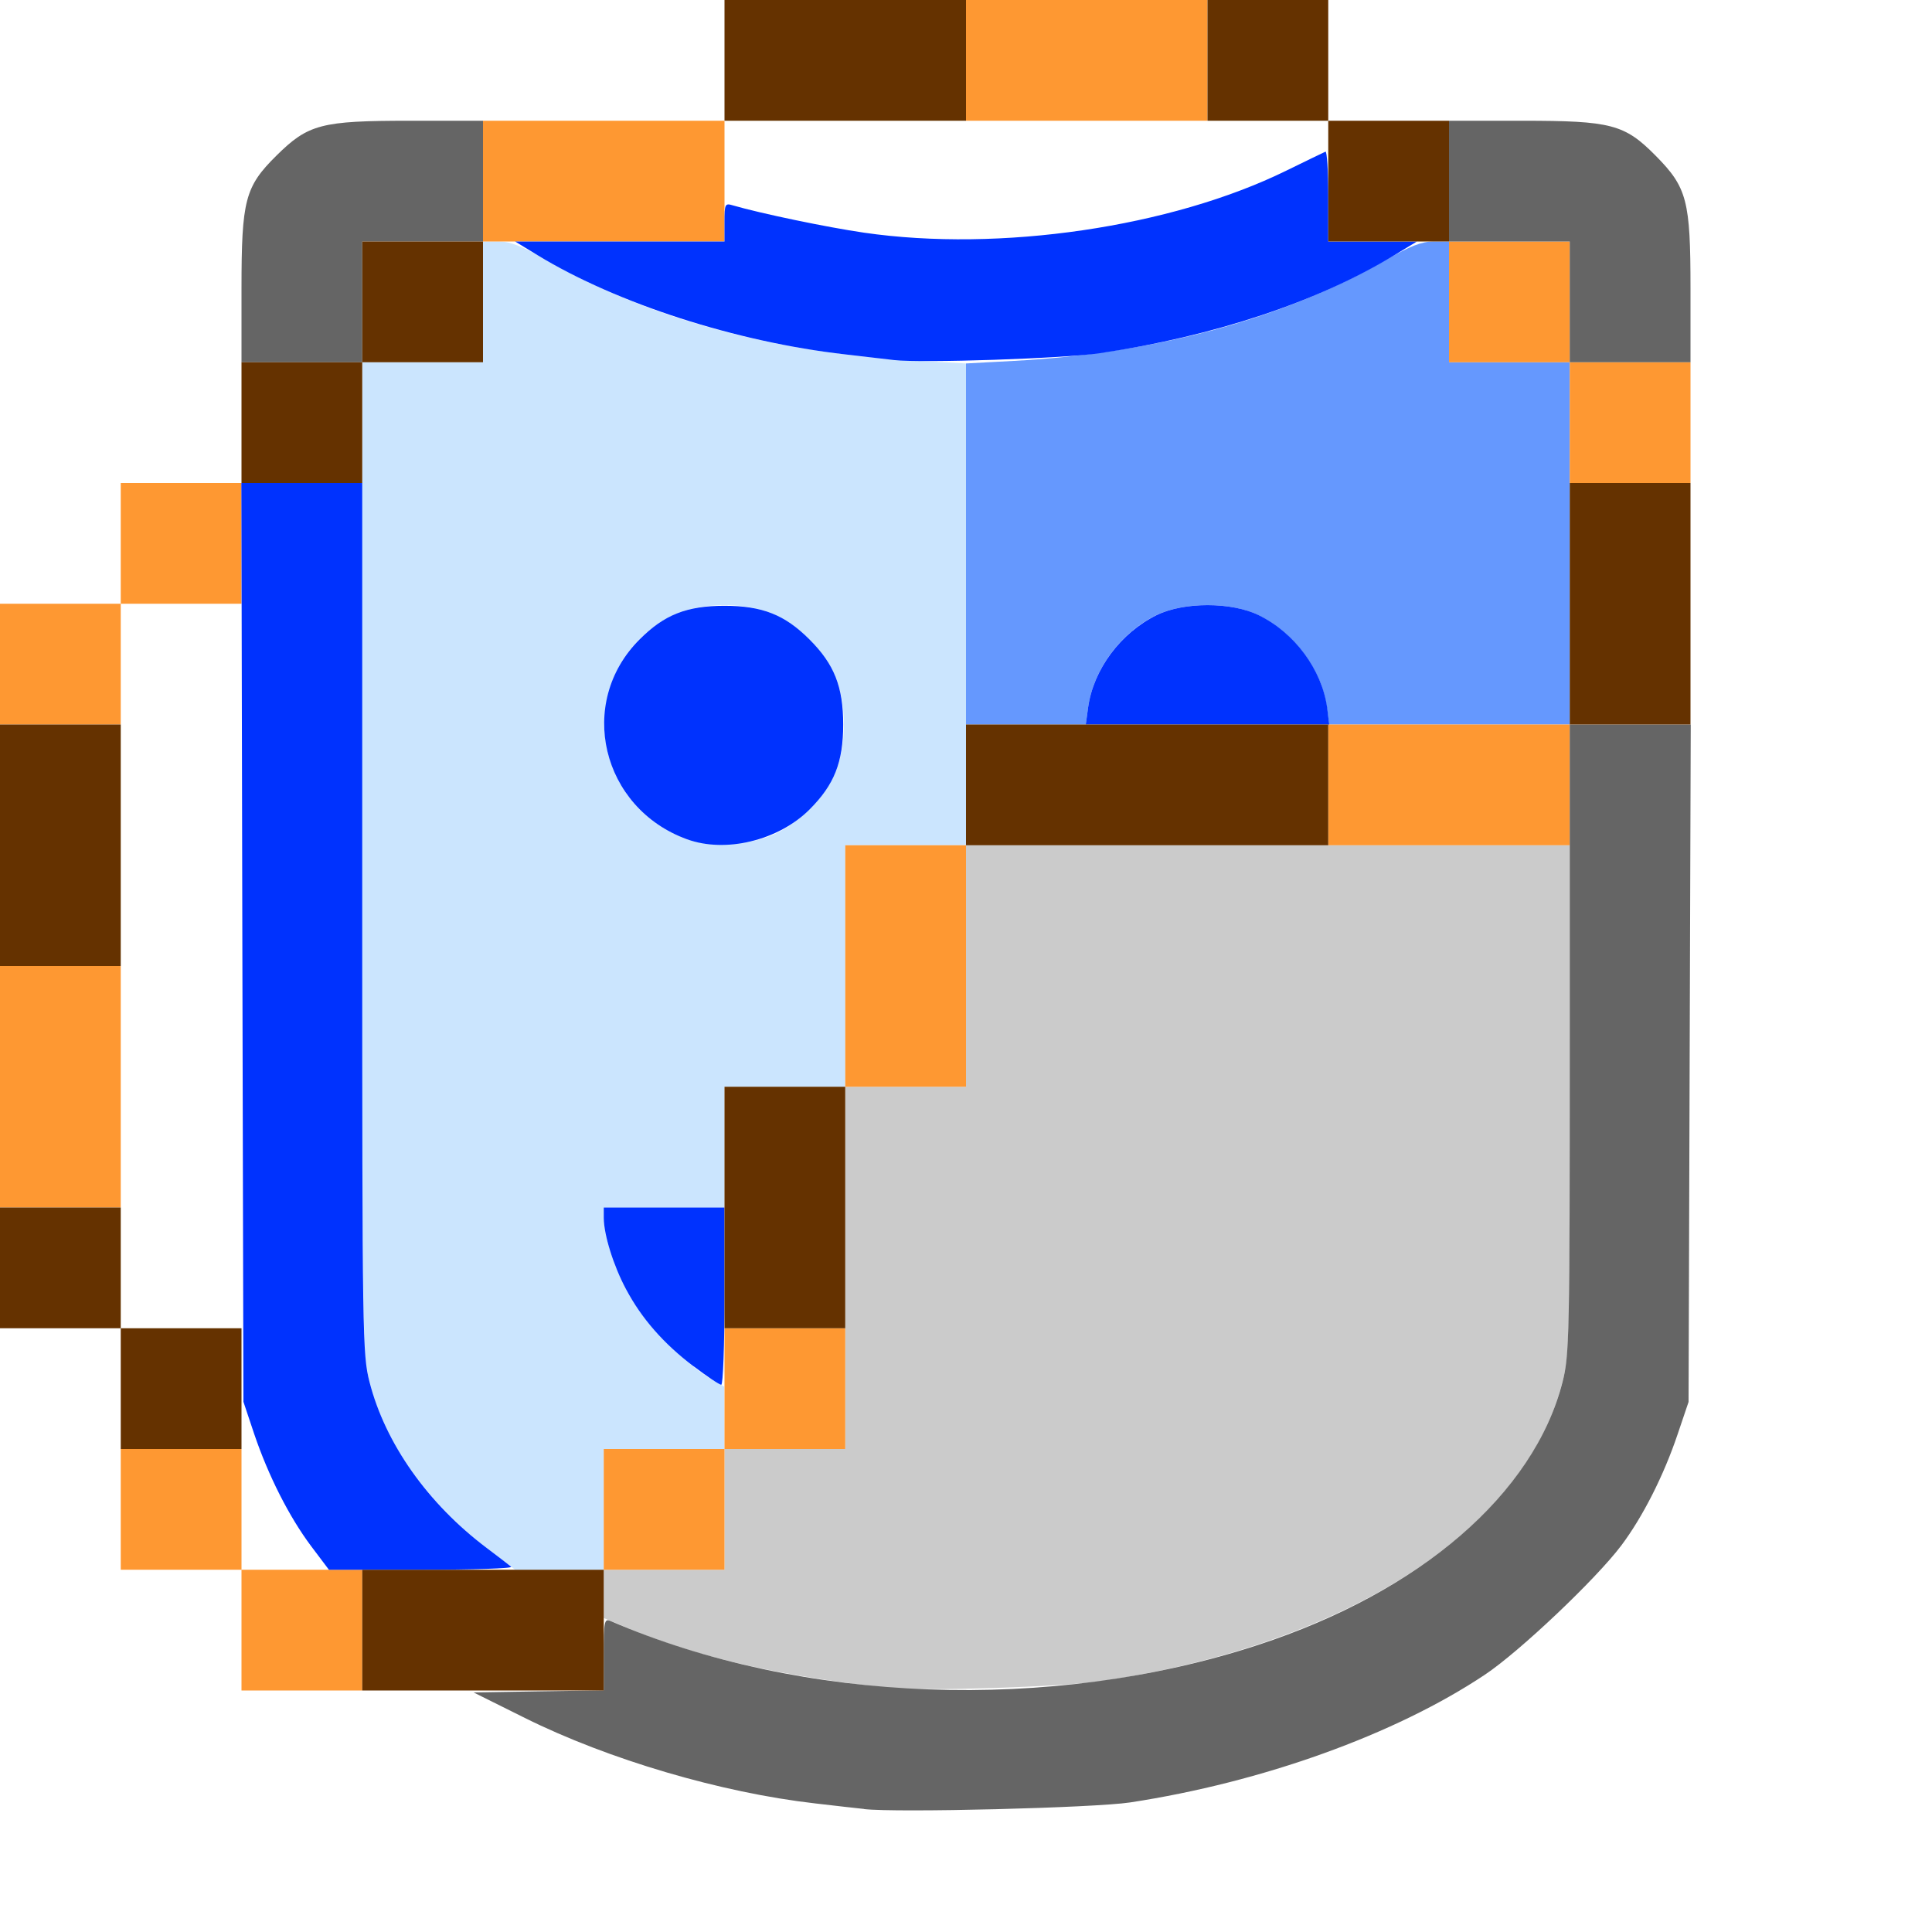 <?xml version="1.0" encoding="UTF-8" standalone="no"?>
<!-- Created with Inkscape (http://www.inkscape.org/) -->

<svg
   version="1.1"
   id="svg2"
   width="1600"
   height="1600"
   viewBox="0 0 1600 1600"
   sodipodi:docname="lasso_mask.svg"
   inkscape:version="1.2.2 (732a01da63, 2022-12-09)"
   xmlns:inkscape="http://www.inkscape.org/namespaces/inkscape"
   xmlns:sodipodi="http://sodipodi.sourceforge.net/DTD/sodipodi-0.dtd"
   xmlns="http://www.w3.org/2000/svg"
   xmlns:svg="http://www.w3.org/2000/svg"
   xmlns:rdf="http://www.w3.org/1999/02/22-rdf-syntax-ns#"
   xmlns:cc="http://creativecommons.org/ns#"
   xmlns:dc="http://purl.org/dc/elements/1.1/">
  <defs
     id="defs6" />
  <sodipodi:namedview
     pagecolor="#808080"
     bordercolor="#666666"
     borderopacity="1"
     objecttolerance="10"
     gridtolerance="10"
     guidetolerance="10"
     inkscape:pageopacity="0"
     inkscape:pageshadow="2"
     inkscape:window-width="1993"
     inkscape:window-height="1009"
     id="namedview4"
     showgrid="false"
     inkscape:zoom="0.5"
     inkscape:cx="285"
     inkscape:cy="160"
     inkscape:window-x="-8"
     inkscape:window-y="-8"
     inkscape:window-maximized="1"
     inkscape:current-layer="LASSO_MASK"
     inkscape:showpageshadow="0"
     inkscape:pagecheckerboard="true"
     inkscape:deskcolor="#d1d1d1" />
  <g
     id="LASSO_MASK"
     transform="matrix(100,0,0,100,0,4.9999997e-5)"
     style="stroke-width:0.011">
    <path
       style="fill:none;stroke-width:0"
       d="M 0,13.5 V 11 H 0.5 1 V 8 5 H 0.5 0 V 2.5 0 H 3 6 V 0.5 1 H 8.5 11 V 0.5 0 h 2.5 2.5 v 8 8 H 8 0 Z m 9.359,1.426 c 1.095,-0.167 2.197,-0.563 2.937,-1.057 0.286,-0.191 0.921,-0.792 1.131,-1.071 0.178,-0.236 0.351,-0.578 0.467,-0.923 l 0.09,-0.266 0.008,-4.905 C 14.002,1.118 14.027,1.622 13.725,1.306 13.437,1.003 13.419,1 12.108,1 H 11 V 1.123 1.245 L 10.68,1.402 C 9.933,1.769 8.936,1.982 7.984,1.98 7.392,1.978 6.854,1.906 6.242,1.744 L 6,1.681 V 1.34 1 H 4.391 C 2.533,1 2.589,0.992 2.29,1.288 2.004,1.57 2,1.594 2,2.892 V 4 H 1.5 1 V 4.5 5 H 1.5 2 v 3 3 H 1.5 1 v 1 1 H 1.5 2 v 0.5 0.5 h 0.941 0.941 l 0.442,0.218 c 0.716,0.354 1.643,0.627 2.427,0.717 0.163,0.019 0.346,0.039 0.406,0.046 0.273,0.031 1.906,-0.01 2.203,-0.055 z M 2.003,12.242 c 0.002,-0.537 0.012,-0.721 0.032,-0.633 0.113,0.493 0.325,0.926 0.661,1.352 C 2.72,12.992 2.649,13 2.363,13 H 2 Z"
       id="path833"
       inkscape:connector-curvature="0" />
    <path
       style="fill:#cbe5fe;stroke-width:0"
       d="M 4.094,12.871 C 3.557,12.47 3.195,11.971 3.06,11.445 3.002,11.217 3,11.058 3,7.104 V 3 H 3.5 4 V 2.5 2 H 4.129 C 4.226,2 4.323,2.038 4.527,2.155 5.368,2.64 6.423,2.925 7.607,2.989 L 8,3.01 V 5.005 7 H 7.5 7 V 8 9 H 6.5 6 V 9.5 10 H 5.5 5 l 3.719e-4,0.086 c 6.218e-4,0.144 0.08,0.396 0.191,0.606 0.116,0.22 0.466,0.589 0.676,0.715 L 5.998,11.484 5.999,11.742 6,12 h -0.5 -0.5 V 12.5 13 L 4.633,13 4.266,13 4.094,12.871 Z M 6.422,6.904 C 6.62,6.81 6.808,6.623 6.906,6.422 c 0.11,-0.224 0.11,-0.619 0,-0.844 C 6.809,5.379 6.621,5.191 6.422,5.094 c -0.224,-0.11 -0.619,-0.11 -0.844,0 C 4.766,5.492 4.834,6.639 5.688,6.95 c 0.197,0.072 0.53,0.051 0.734,-0.046 z"
       id="path831"
       inkscape:connector-curvature="0" />
    <path
       style="fill:#cbcbcb;stroke-width:0"
       d="M 7.391,13.981 C 6.51,13.891 5.79,13.729 5.227,13.495 L 5,13.4 V 13.2 13 H 5.5 6 V 12.5 12 H 6.5 7 V 10.5 9 H 7.5 8 V 8 7 h 2.5 2.5 v 2.104 c 0,1.977 -0.004,2.119 -0.06,2.34 -0.314,1.226 -1.782,2.177 -3.83,2.48 -0.301,0.045 -1.462,0.083 -1.719,0.056 z"
       id="path829"
       inkscape:connector-curvature="0" />
    <path
       style="fill:#6598fe;stroke-width:0"
       d="M 8,4.505 V 3.01 L 8.393,2.989 C 9.577,2.925 10.632,2.64 11.473,2.155 11.677,2.038 11.774,2 11.871,2 H 12 V 2.5 3 H 12.5 13 V 4.5 6 h -0.996 -0.996 l -0.019,-0.139 c -0.043,-0.316 -0.269,-0.62 -0.568,-0.767 -0.224,-0.11 -0.619,-0.11 -0.844,0 C 9.279,5.24 9.054,5.545 9.011,5.861 L 8.992,6 H 8.496 8 Z"
       id="path827"
       inkscape:connector-curvature="0" />
    <path
       style="fill:#fe9832;stroke-width:0"
       d="M 2,13.5 V 13 H 1.5 1 V 12.5 12 H 1.5 2 V 12.5 13 H 2.5 3 V 13.5 14 H 2.5 2 Z m 3,-1 V 12 H 5.5 6 V 11.5 11 H 6.5 7 V 11.5 12 H 6.5 6 V 12.5 13 H 5.5 5 Z M 0,9 V 8 H 0.5 1 v 1 1 H 0.5 0 Z M 7,8 V 7 H 7.5 8 V 8 9 H 7.5 7 Z M 11,6.5 V 6 h 1 1 V 6.5 7 H 12 11 Z M 0,5.5 V 5 H 0.5 1 V 4.5 4 H 1.5 2 V 4.5 5 H 1.5 1 V 5.5 6 H 0.5 0 Z m 13,-2 V 3 H 12.5 12 V 2.5 2 H 12.5 13 V 2.5 3 H 13.5 14 V 3.5 4 H 13.5 13 Z M 4,1.5 V 1 H 5 6 V 1.5 2 H 5 4 Z m 4,-1 V 0 h 1 1 V 0.5 1 H 9 8 Z"
       id="path825"
       inkscape:connector-curvature="0" />
    <path
       style="fill:#0032fe;stroke-width:0"
       d="M 2.577,12.805 C 2.395,12.562 2.223,12.223 2.105,11.875 L 2.016,11.609 2.007,7.805 1.999,4 H 2.499 3 v 3.604 c 0,3.46 0.002,3.614 0.06,3.84 0.13,0.509 0.482,1.007 0.971,1.376 0.095,0.071 0.185,0.141 0.202,0.155 C 4.249,12.989 3.916,13 3.493,13 H 2.724 Z M 5.743,11.315 C 5.496,11.127 5.314,10.92 5.184,10.676 5.08,10.481 5.001,10.227 5,10.086 L 5,10 H 5.5 6 v 0.734 c 0,0.404 -0.012,0.734 -0.027,0.734 -0.015,0 -0.118,-0.069 -0.23,-0.154 z M 5.688,6.95 C 4.98,6.692 4.773,5.819 5.296,5.296 5.501,5.091 5.687,5.017 6,5.017 c 0.313,0 0.499,0.074 0.704,0.279 C 6.909,5.501 6.983,5.687 6.983,6 c 0,0.313 -0.074,0.499 -0.279,0.704 C 6.447,6.961 6.009,7.067 5.688,6.95 Z m 3.323,-1.089 c 0.043,-0.316 0.269,-0.62 0.568,-0.767 0.224,-0.11 0.619,-0.11 0.844,0 0.299,0.146 0.524,0.451 0.568,0.767 L 11.008,6 H 10 8.992 Z M 7.406,2.982 C 7.346,2.975 7.163,2.954 7,2.935 6.096,2.832 5.11,2.514 4.453,2.114 L 4.266,2 5.133,2 6,2 V 1.84 C 6,1.689 6.004,1.681 6.07,1.701 6.301,1.768 6.847,1.882 7.156,1.927 8.279,2.09 9.699,1.881 10.651,1.414 10.817,1.333 10.964,1.261 10.977,1.256 10.989,1.25 11,1.415 11,1.622 V 2 l 0.367,8.13e-5 0.367,8.12e-5 -0.188,0.114 C 10.915,2.499 10.054,2.785 9.109,2.925 8.811,2.969 7.636,3.008 7.406,2.982 Z"
       id="path823"
       inkscape:connector-curvature="0" />
    <path
       style="fill:#656565;stroke-width:0"
       d="M 7.156,14.981 C 7.096,14.975 6.913,14.954 6.75,14.935 5.971,14.846 5.04,14.572 4.346,14.227 L 3.922,14.016 4.461,14.007 5,13.999 v -0.299 c 0,-0.273 0.005,-0.297 0.055,-0.276 1.583,0.684 3.649,0.761 5.363,0.199 1.347,-0.441 2.285,-1.251 2.522,-2.177 C 12.997,11.221 13,11.076 13,8.604 V 6 h 0.501 0.501 l -0.009,2.805 -0.009,2.805 -0.09,0.266 c -0.116,0.345 -0.29,0.687 -0.467,0.923 -0.21,0.279 -0.845,0.881 -1.131,1.071 -0.741,0.494 -1.842,0.89 -2.937,1.057 -0.297,0.045 -1.93,0.086 -2.203,0.055 z M 2,2.392 C 2,1.656 2.029,1.546 2.29,1.288 2.553,1.028 2.661,1 3.391,1 H 4 V 1.5 2 H 3.5 3 V 2.5 3 H 2.5 2 Z M 13,2.5 V 2 H 12.5 12 V 1.5 1 h 0.608 c 0.736,0 0.846,0.029 1.104,0.29 C 13.972,1.553 14,1.661 14,2.391 V 3 H 13.5 13 Z"
       id="path821"
       inkscape:connector-curvature="0" />
    <path
       style="fill:#653200;stroke-width:0"
       d="M 3,13.5 V 13 H 4 5 V 13.5 14 H 4 3 Z m -2,-2 V 11 H 0.5 0 V 10.5 10 H 0.5 1 V 10.5 11 H 1.5 2 V 11.5 12 H 1.5 1 Z M 6,10 V 9 H 6.5 7 v 1 1 H 6.5 6 Z M 0,7 V 6 H 0.5 1 V 7 8 H 0.5 0 Z M 8,6.5 V 6 H 9.5 11 V 6.5 7 H 9.5 8 Z M 13,5 V 4 H 13.5 14 V 5 6 H 13.5 13 Z M 2,3.5 V 3 H 2.5 3 V 2.5 2 H 3.5 4 V 2.5 3 H 3.5 3 V 3.5 4 H 2.5 2 Z m 9,-2 V 1 H 10.5 10 V 0.5 0 H 10.5 11 V 0.5 1 H 11.5 12 V 1.5 2 H 11.5 11 Z M 6,0.5 V 0 H 7 8 V 0.5 1 H 7 6 Z"
       id="path819"
       inkscape:connector-curvature="0" />
  </g>
</svg>
